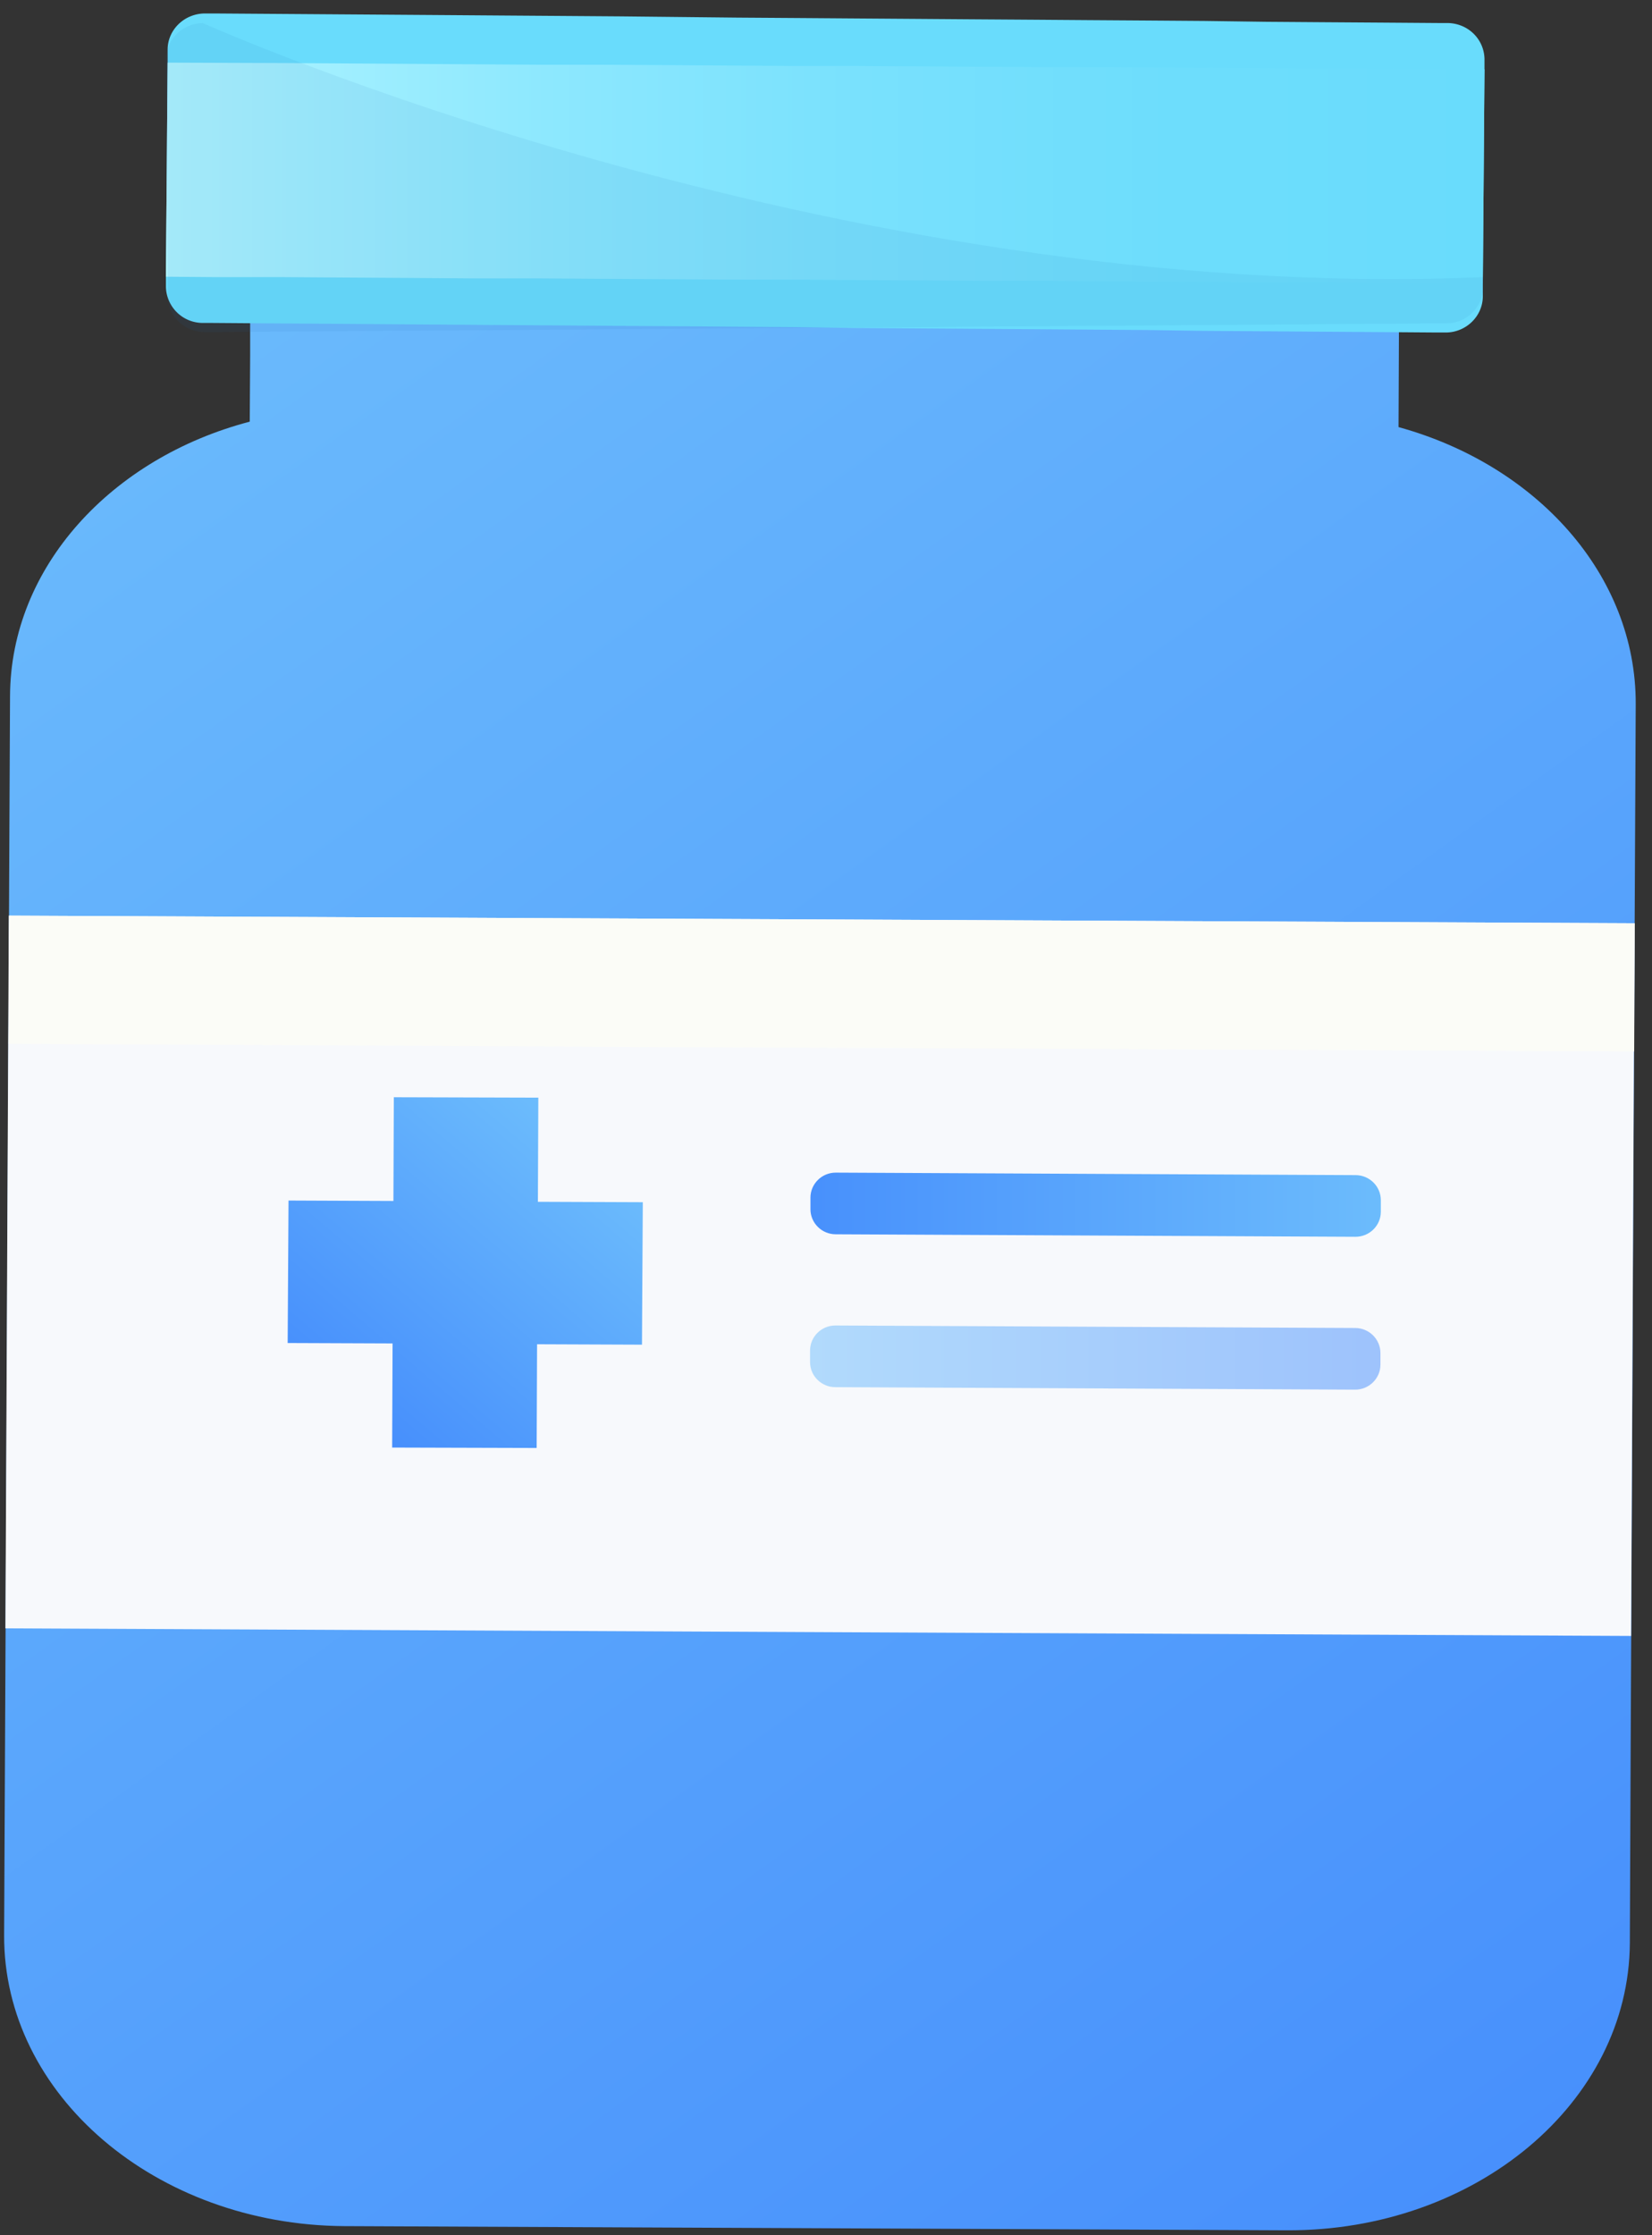 <svg xmlns="http://www.w3.org/2000/svg" width="68" height="92" fill="none"><rect width="100%" height="100%" fill="#333333" stroke="none"/><path fill="url(#a)" d="m67.33 28.98-.207 42.723-.035 8.264c-.035 6.566-6.347 11.864-14.115 11.83l-38.808-.172C6.414 91.574.137 86.225.17 79.641l.243-50.988c.017-5.314 4.179-9.806 9.867-11.298l.017-2.743v-1.406l47.287.223-.017 4.15c5.67 1.56 9.78 6.068 9.763 11.4Z"/><path fill="url(#b)" d="M61.105 2.457v.377l-.034 4.457-.035 4.372v.532c0 .823-.694 1.491-1.526 1.491h-.364l-2.289-.017-2.514-.017-2.29-.017-2.514-.017-2.323-.034-2.515-.018-2.288-.017-2.532-.017-2.306-.017-2.515-.017-2.289-.034-2.514-.018-2.29-.017-2.53-.017-2.307-.017-2.497-.017-2.289-.017-2.514-.018-2.307-.017-2.514-.017-2.306-.017h-.364a1.516 1.516 0 0 1-1.509-1.509v-.394l.07-8.812v-.532c0-.823.693-1.491 1.543-1.491h.364l4.82.034 4.821.034 2.306.017 2.515.018 2.289.017 4.803.051 2.514.017 2.29.017 2.514.018 2.288.017 2.515.017 2.289.017 2.514.017 2.29.017 2.548.035 2.29.017 2.513.017 2.307.017h.364c.85.017 1.508.686 1.508 1.509Z"/><path fill="url(#c)" d="m61.105 2.851-.034 4.44-.035 4.372-2.063-.017-2.74-.017-2.514-.017H50.96l-2.514-.017-2.74-.017-2.514-.018h-2.757l-2.515-.017-2.757-.017-2.497-.017H29.91l-2.514-.017-2.757-.017-2.515-.017h-2.74l-2.514-.018-2.757-.017-2.514-.017h-2.74L6.83 11.39l.07-8.812 4.82.017 5.254.034 2.514.017 2.758.018h2.514l5.254.034 2.757.017h2.515l2.757.017 2.497.017 2.757.017h2.514l2.757.018 2.497.017 2.758.017h2.514l2.757.017 2.011.017Z"/><path fill="#F7F9FC" d="M67.28 38 .363 37.687l-.14 29.334 66.916.313L67.28 38Z"/><path fill="#FBFCF7" d="M67.292 38 .375 37.687l-.025 5.28 66.916.313.026-5.28Z"/><path fill="url(#d)" d="m26.46 49.482-4.319-.017.018-4.287-5.948-.017-.017 4.27-4.318-.018-.035 5.864 4.318.017-.017 4.286 5.948.017.017-4.269 4.318.017.034-5.863Z"/><path fill="url(#e)" d="M55.8 50.905 34.4 50.802c-.572 0-1.04-.463-1.04-1.029v-.48c0-.566.468-1.029 1.04-1.029l21.398.103c.572 0 1.04.463 1.04 1.03v.48c0 .565-.468 1.028-1.04 1.028Z"/><path fill="url(#f)" d="m55.782 57.197-21.398-.103c-.572 0-1.04-.463-1.04-1.029v-.48c0-.566.468-1.029 1.04-1.029l21.398.103c.572 0 1.04.463 1.04 1.03v.48c0 .565-.468 1.028-1.04 1.028Z" opacity=".5"/><path fill="#1A6FB5" d="M6.83 2.457v.377l.035 4.457.034 4.355v.532c0 .823.694 1.491 1.526 1.491h.364l2.307-.017 2.514-.017 2.289-.017 2.514-.017 2.29-.018 2.514-.017 2.289-.017 2.514-.017 2.306-.017 2.515-.017 2.288-.017 2.515-.018 2.289-.017 2.514-.017 2.306-.017 2.515-.017 2.289-.017 2.514-.017 2.29-.018 2.513-.017 2.307-.017h.364c.832 0 1.508-.686 1.508-1.508v-.395C34.228 12.555 8.34.948 8.34.948c-.833.017-1.509.686-1.509 1.509Z" opacity=".08"/><defs><linearGradient id="a" x1=".171" x2="61.286" y1="12.719" y2="98.032" gradientUnits="userSpaceOnUse"><stop stop-color="#6CBCFC"/><stop offset="1" stop-color="#458DFC"/></linearGradient><linearGradient id="b" x1="-683.753" x2="-29.872" y1="-42.31" y2="3.754" gradientUnits="userSpaceOnUse"><stop stop-color="#B0F4FF"/><stop offset=".053" stop-color="#A9F2FF"/><stop offset=".288" stop-color="#8DE8FE"/><stop offset=".525" stop-color="#79E1FD"/><stop offset=".762" stop-color="#6DDDFC"/><stop offset="1" stop-color="#69DCFC"/></linearGradient><linearGradient id="c" x1="6.837" x2="61.108" y1="7.116" y2="7.116" gradientUnits="userSpaceOnUse"><stop stop-color="#B0F4FF"/><stop offset=".053" stop-color="#A9F2FF"/><stop offset=".288" stop-color="#8DE8FE"/><stop offset=".525" stop-color="#79E1FD"/><stop offset=".762" stop-color="#6DDDFC"/><stop offset="1" stop-color="#69DCFC"/></linearGradient><linearGradient id="d" x1="24.033" x2="13.98" y1="46.814" y2="58.539" gradientUnits="userSpaceOnUse"><stop stop-color="#6CBCFC"/><stop offset="1" stop-color="#458DFC"/></linearGradient><linearGradient id="e" x1="57.046" x2="31.534" y1="49.579" y2="49.579" gradientUnits="userSpaceOnUse"><stop stop-color="#6CBCFC"/><stop offset="1" stop-color="#458DFC"/></linearGradient><linearGradient id="f" x1="33.342" x2="56.823" y1="55.871" y2="55.871" gradientUnits="userSpaceOnUse"><stop stop-color="#6CBCFC"/><stop offset="1" stop-color="#458DFC"/></linearGradient></defs></svg>